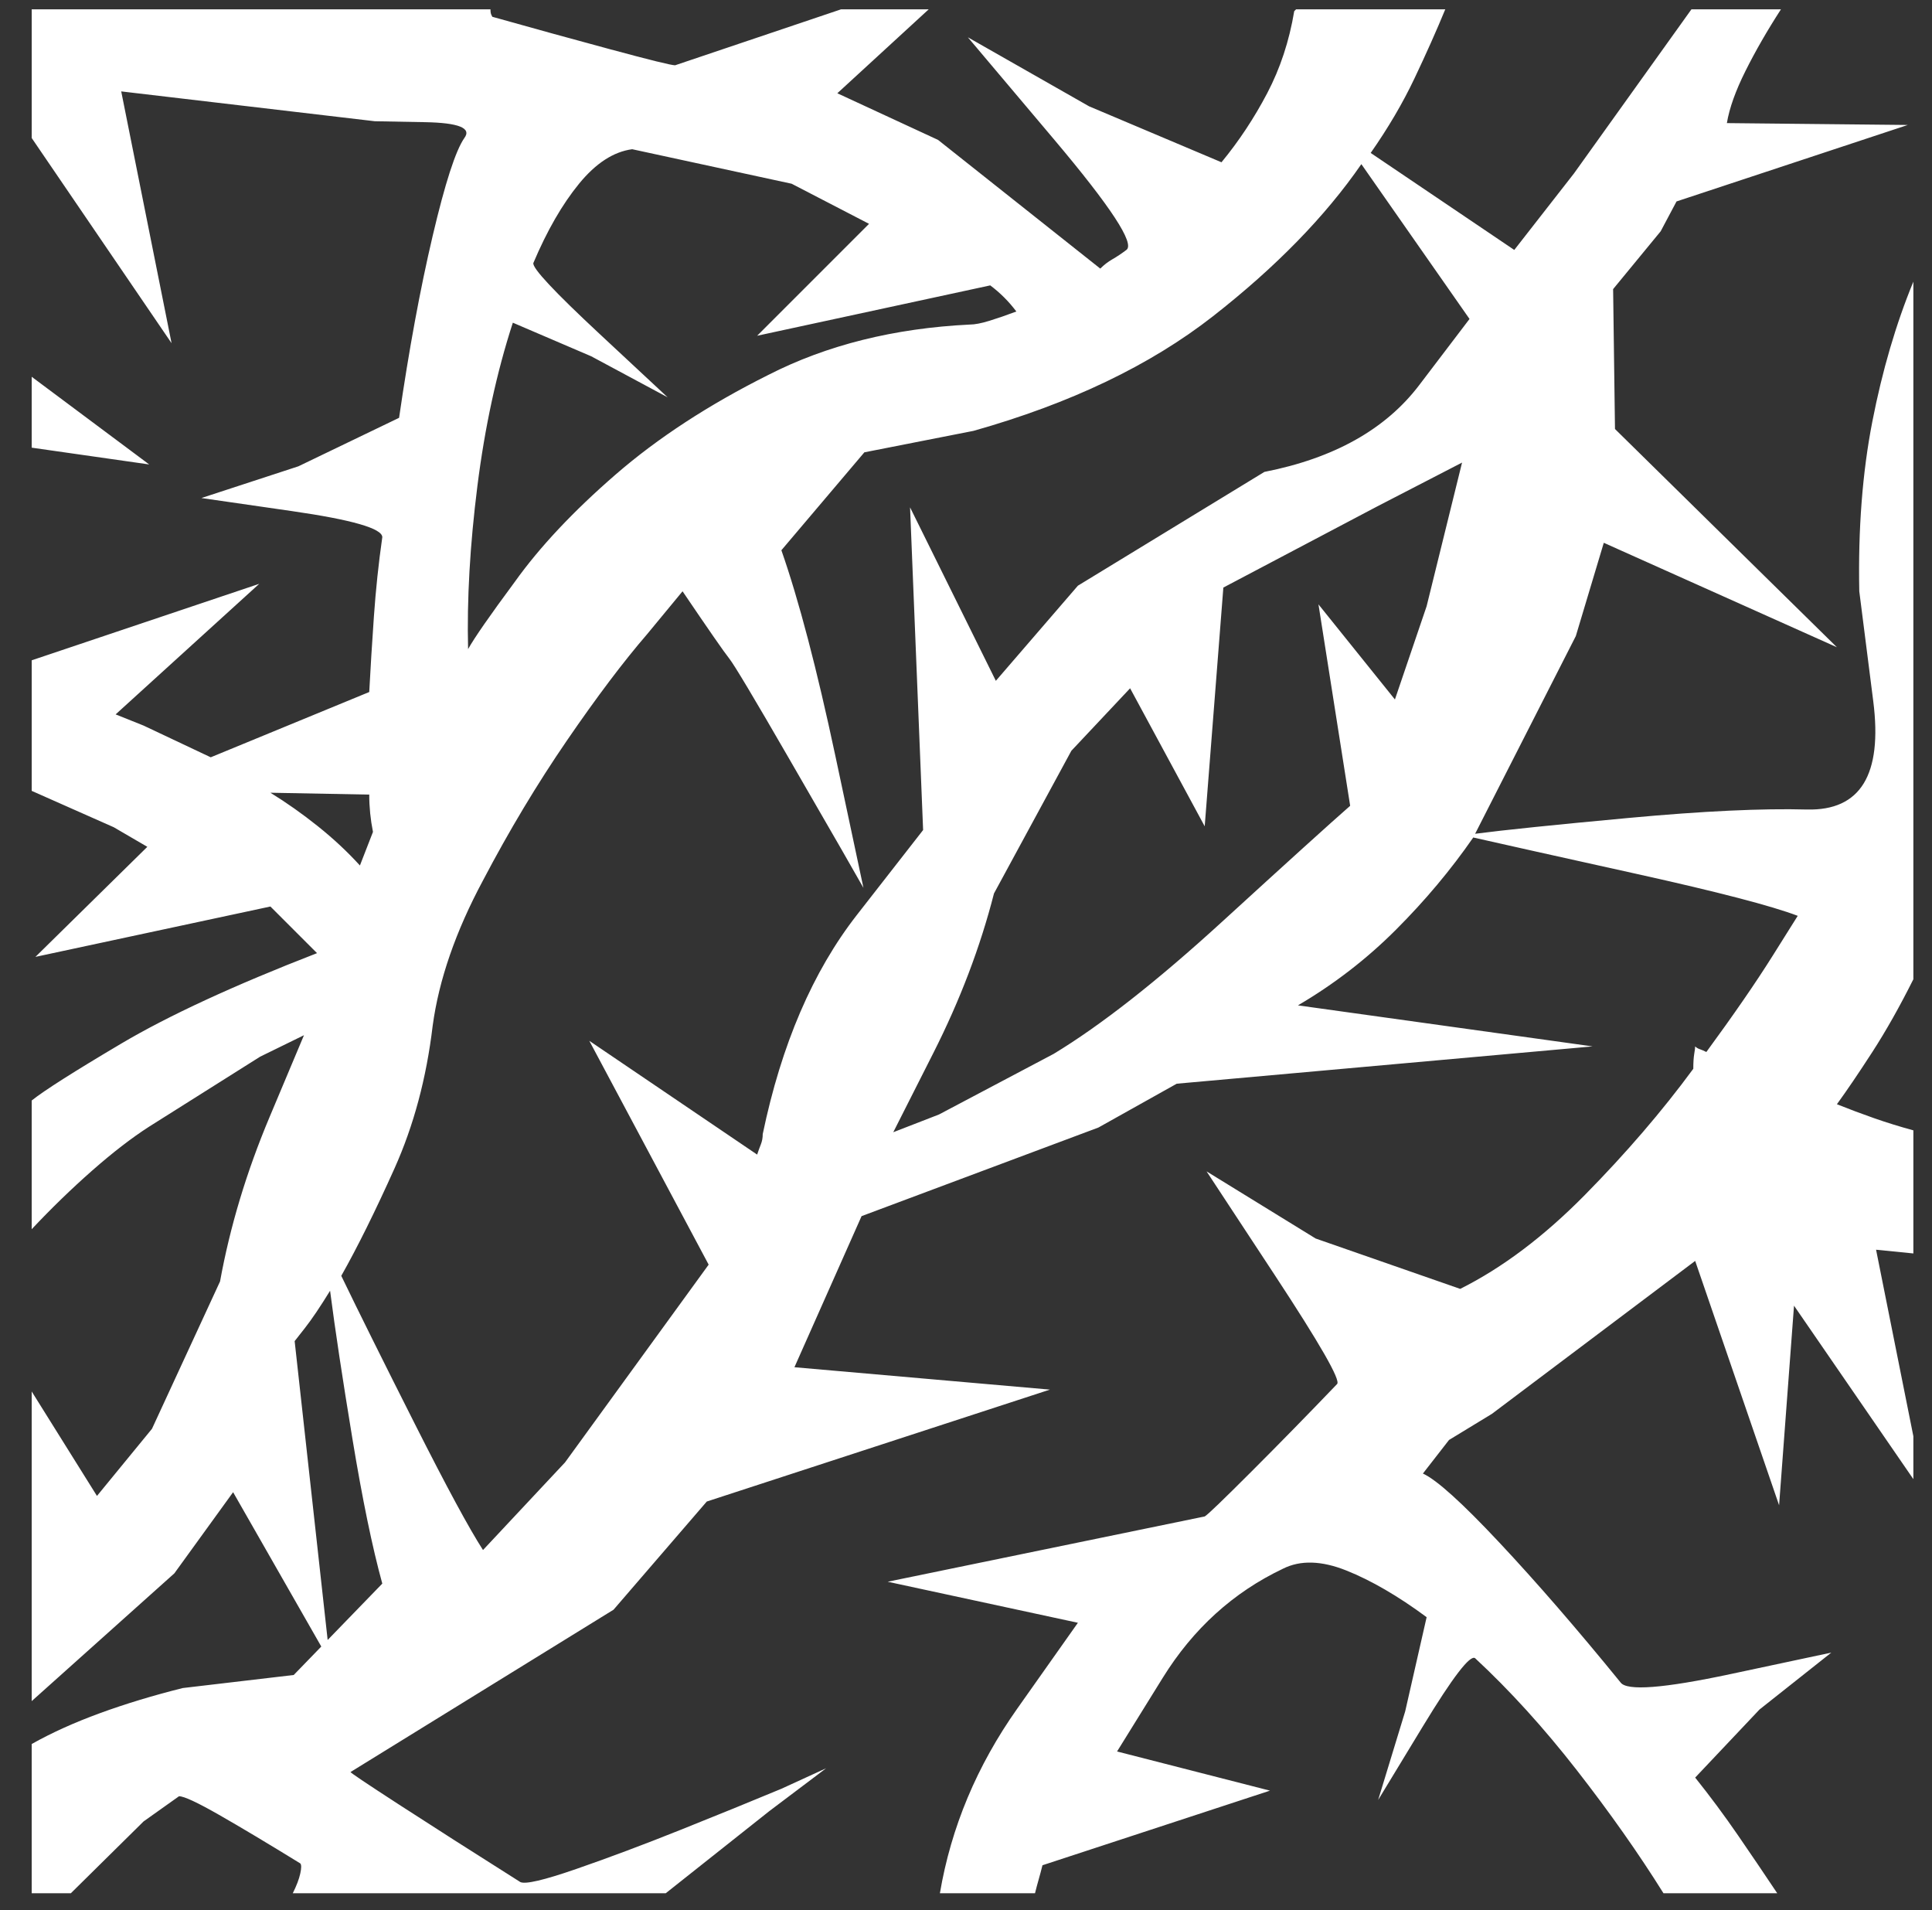 <?xml version="1.0" standalone="no"?>
<!DOCTYPE svg PUBLIC "-//W3C//DTD SVG 1.1//EN" "http://www.w3.org/Graphics/SVG/1.1/DTD/svg11.dtd" >
<svg xmlns="http://www.w3.org/2000/svg" xmlns:xlink="http://www.w3.org/1999/xlink" version="1.1" viewBox="-10 0 1036 1024">
   <rect x="-10" y="0" width="1036" height="1024" fill="#333333" stroke="none"/>
   <path fill="white"
d="M7 354l122 -41l-77 70l15 6t36 17l85 -35q1 -19 2.5 -40.5t4.5 -42.5q0 -7 -48.5 -14l-48.5 -7l52 -17t54 -26q8 -55 18 -97.5t17 -52.5q6 -8 -21 -8.5l-27 -0.5l-136 -16l27 135l-75 -110v-69h246q0 2 0.5 3l0.5 1q32 9 63.5 17.5t34.5 8.5l89 -30h47l-49 45l54 25
t87 69q3 -3 6.5 -5t7.5 -5q7 -5 -39 -59.5l-46 -54.5l65 37t71 30q14 -17 24.5 -37t14.5 -44l1 -1h80q-7 17 -16.5 37t-23.5 40l77 52l32 -41t63 -88h48q-11 17 -19 33t-10 28l97 1l-124 41l-8.5 16t-25.5 31l1 75l119 117l-125 -56l-15 50t-54 106q23 -3 82.5 -8.5
t95.5 -4.5q43 1 35.5 -58l-7.5 -59q-1 -50 7 -91t22 -75v374q-11 22 -22 39t-19 28q10 4 20 7.5t21 6.5v66l-20 -2l20 100v23l-64 -93l-8 107l-45 -131l-109 82l-23 14t-14 18q11 5 41 37t65 75q5 7 59 -4.5l54 -11.5l-38.5 30.5t-34.5 36.5q12 15 23 31t21 31h-61
q-20 -32 -46.5 -66t-54.5 -60q-4 -3 -28 36.5l-24 39.5l14.5 -47.5t11.5 -50.5q-23 -17 -43 -25t-34 -1q-40 19 -64.5 58.5l-24.5 39.5l82 21l-122 40q-1 4 -2 7.5t-2 7.5h-51q9 -53 41.5 -99l32.5 -46l-102 -22l170 -35q2 -1 25 -24t46 -47q3 -3 -33.5 -58.5l-36.5 -55.5
l58.5 36t77.5 27q34 -17 67 -50.5t58 -67.5q0 -5 0.5 -8t0.5 -4q1 1 2.5 1.5t3.5 1.5q22 -30 35.5 -51.5l13.5 -21.5q-21 -8 -86.5 -22.5t-87.5 -19.5q-18 26 -41.5 49.5t-52.5 40.5l158 22l-223 20l-42 23.5t-127 47.5l-36 81l137 12l-184 60l-50 58t-141 87q-1 0 26 17.5
t65 41.5q4 2 30 -7t56 -21t54 -22l24 -11l-30.5 23t-55.5 44h-200q3 -6 4 -10.5t0 -5.5q-26 -16 -43.5 -26t-21.5 -10l-19 13.5t-39 38.5h-21v-80q16 -9 36.5 -16.5t44.5 -13.5l59.5 -7t47.5 -49q-8 -29 -16 -77.5t-12 -79.5q-8 13 -13.5 20l-5.5 7l19 172l-52 -91
l-31.5 43.5t-76.5 68.5v-166l35 56l29.5 -36t36.5 -79q8 -44 26.5 -88l18.5 -44l-23.5 11.5t-59.5 37.5q-14 9 -30.5 23.5t-32.5 31.5v-69q10 -8 48 -30.5t105 -48.5l-12.5 -12.5l-12.5 -12.5l-126 27l60 -59l-18 -10.5t-44 -19.5v-70v0zM396 619q1 -3 2 -5.5t1 -5.5
q15 -72 50.5 -117.5l35.5 -45.5l-7 -173l46 93l44 -51t100 -61q56 -11 83 -46.5l27 -35.5l-58 -83q-29 42 -79.5 81.5t-128.5 61.5l-58.5 11.5t-44.5 52.5q14 40 29 110.5l15 70.5l-12 -21t-28 -48.5t-32 -53.5t-25 -36l-19 23q-19 22 -43 57t-45 75q-22 41 -27 78
q-5 42 -20.5 76.5t-28.5 57.5q14 29 39.5 79.5t36.5 67.5l44 -47t77 -106l-64 -120l90 61v0zM727 107l1 -1l-1 1v0zM135 425q13 8 25.5 18t22.5 21l7 -18q-1 -5 -1.5 -10t-0.5 -10l-53 -1v0zM535 167q-3 -4 -6.5 -7.5t-7.5 -6.5l-125 27l60 -60l-41.5 -21.5t-85.5 -18.5
q-15 2 -28.5 18.5t-24.5 42.5q-1 4 35.5 38l36.5 34l-41 -22t-42 -18q-13 40 -19 87.5t-5 87.5q5 -9 25 -36q20 -28 54 -57.5t82 -53.5q47 -24 108 -27q4 0 10.5 -2t14.5 -5v0zM774 248l-45.5 23.5t-82.5 43.5l-10 128l-40 -74l-31.5 33.5t-41.5 76.5q-11 43 -32.5 85.5
l-21.5 42.5l24.5 -9.5t61.5 -32.5q38 -23 90.5 -71t68.5 -62l-17 -108l41 51l17 -50t19 -77v0zM7 202l63 47l-63 -9v-38v0z" />
</svg>
